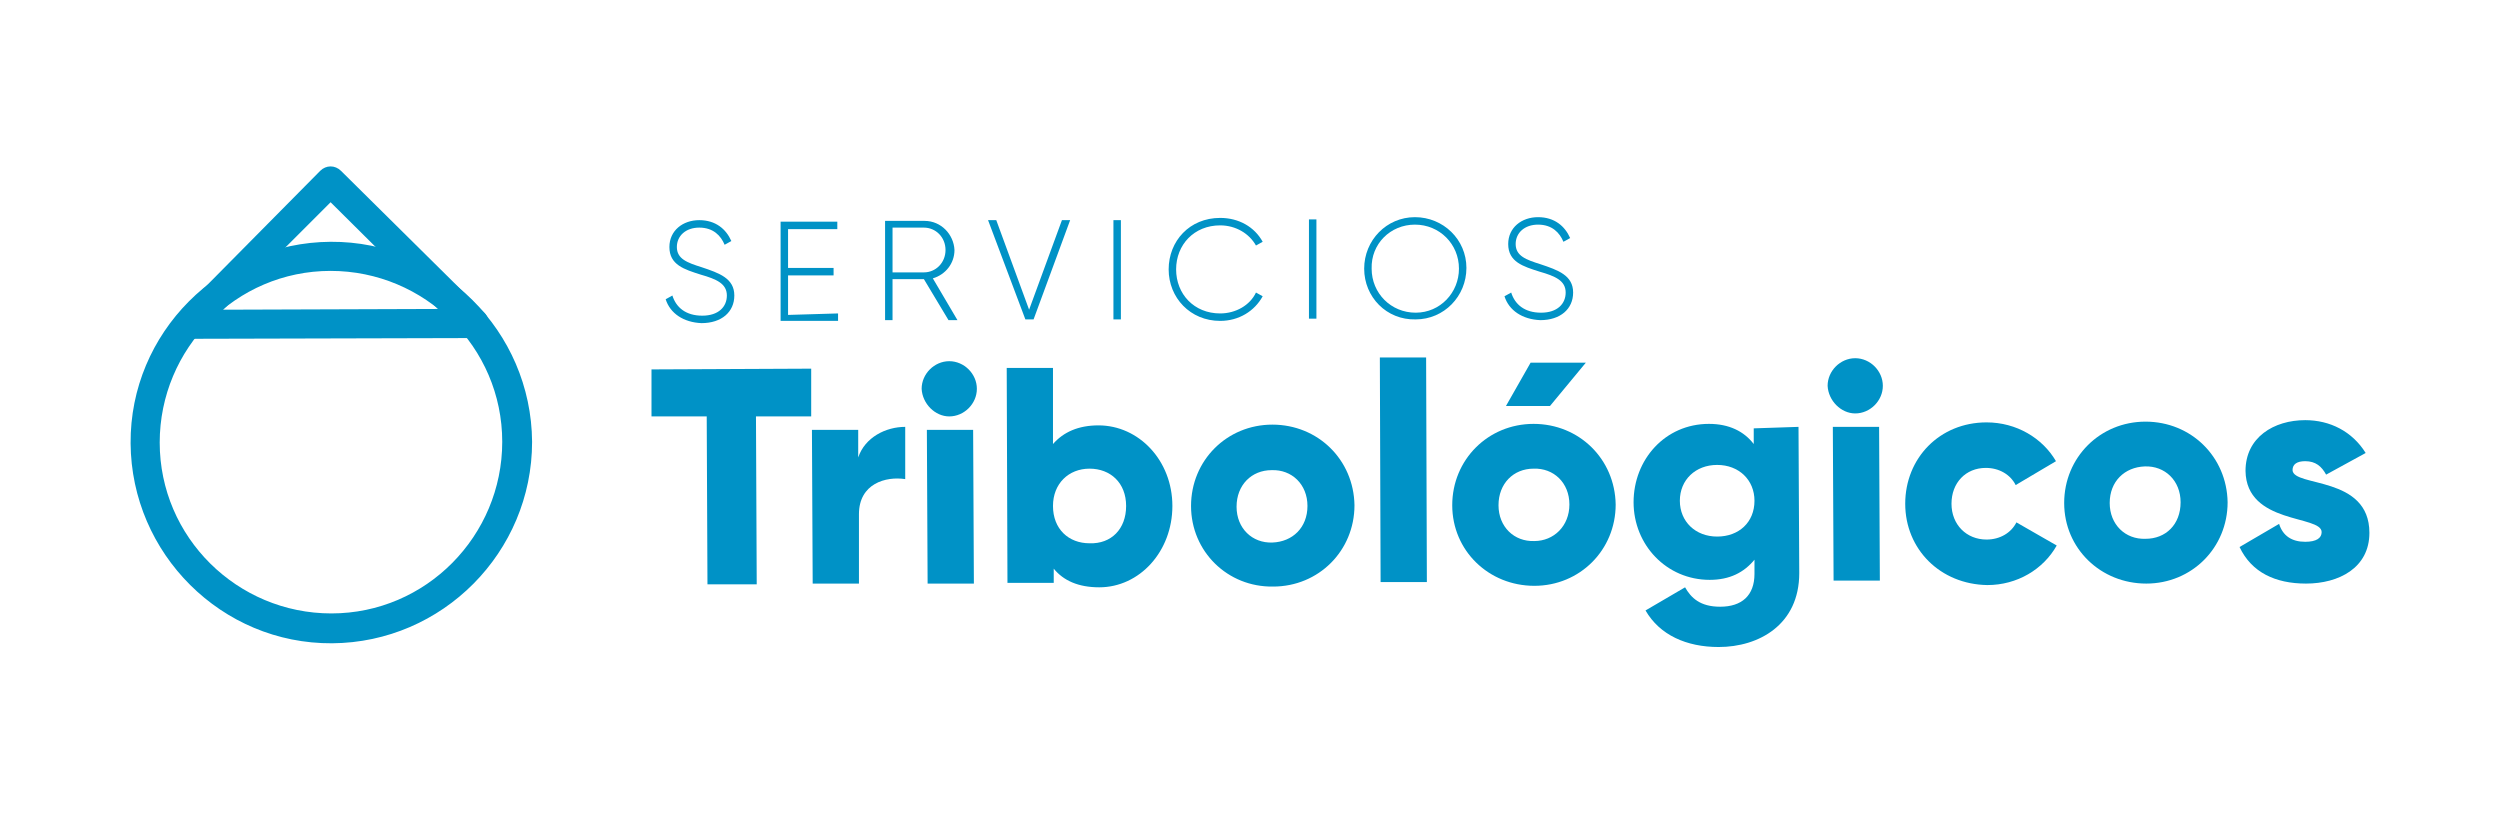 <?xml version="1.0" encoding="utf-8"?>
<!-- Generator: Adobe Illustrator 24.0.2, SVG Export Plug-In . SVG Version: 6.00 Build 0)  -->
<svg version="1.1" id="Capa_1" xmlns="http://www.w3.org/2000/svg" xmlns:xlink="http://www.w3.org/1999/xlink" x="0px" y="0px"
	 width="335px" height="109px" viewBox="0 0 335 109" style="enable-background:new 0 0 335 109;" xml:space="preserve">
<style type="text/css">
	.st0{fill:#0092C6;}
</style>
<g>
	<g>
		<g>
			<path class="st0" d="M89.2,40.1l0.9-0.5c0.5,1.6,1.8,2.7,4,2.7s3.3-1.2,3.3-2.7c0-1.6-1.4-2.2-3.5-2.8c-2.2-0.7-4.2-1.3-4.2-3.7
				c0-2.2,1.8-3.6,4-3.6s3.6,1.2,4.3,2.8l-0.9,0.5c-0.5-1.2-1.5-2.3-3.4-2.3c-1.8,0-3,1.1-3,2.6c0,1.6,1.4,2.1,3.3,2.7
				c2.4,0.8,4.4,1.5,4.4,3.8c0,2.2-1.7,3.7-4.4,3.7C91.6,43.2,89.8,42,89.2,40.1z"/>
			<path class="st0" d="M112.3,42v1h-7.7V29.7h7.6v1h-6.6v5.2h6.1v1h-6.1v5.3L112.3,42z"/>
			<path class="st0" d="M123.8,37.4h-4.2v5.5h-1V29.6h5.3c2.2,0,3.9,1.8,4,3.9c0,1.8-1.2,3.3-2.9,3.8l3.3,5.6h-1.2L123.8,37.4z
				 M119.6,36.5h4.2c1.6,0,2.9-1.3,2.9-3s-1.3-3-2.9-3h-4.2V36.5z"/>
			<path class="st0" d="M132.4,29.5h1.1l4.4,12l4.4-12h1.1l-4.9,13.3h-1.1L132.4,29.5z"/>
			<path class="st0" d="M150.2,29.5v13.3h-1V29.5H150.2z"/>
			<path class="st0" d="M156.6,36.1c0-3.8,2.8-6.9,6.9-6.9c2.5,0,4.6,1.2,5.7,3.2l-0.9,0.5c-0.9-1.6-2.7-2.7-4.8-2.7
				c-3.5,0-5.9,2.6-5.9,5.9c0,3.3,2.4,5.9,5.9,5.9c2.1,0,4-1.1,4.8-2.8l0.9,0.5c-1.1,2-3.2,3.3-5.7,3.3
				C159.5,43,156.6,39.9,156.6,36.1z"/>
			<path class="st0" d="M176.4,29.4v13.3h-1V29.4L176.4,29.4z"/>
			<path class="st0" d="M182.8,36c0-3.8,3-6.9,6.8-6.9s6.9,3,6.9,6.8c0,3.8-3,6.9-6.8,6.9C185.8,42.9,182.8,39.8,182.8,36z
				 M195.5,36c0-3.3-2.6-5.9-5.9-5.9c-3.3,0-5.9,2.6-5.8,5.9c0,3.3,2.6,5.9,5.9,5.9C193,41.9,195.5,39.2,195.5,36z"/>
			<path class="st0" d="M201.6,39.7l0.9-0.5c0.5,1.6,1.8,2.7,4,2.7s3.3-1.2,3.3-2.7c0-1.6-1.4-2.2-3.5-2.8c-2.2-0.7-4.2-1.3-4.2-3.7
				c0-2.2,1.8-3.6,4-3.6s3.6,1.2,4.3,2.8l-0.9,0.5c-0.5-1.2-1.5-2.3-3.4-2.3c-1.8,0-3,1.1-3,2.6c0,1.6,1.4,2.1,3.3,2.7
				c2.4,0.8,4.4,1.5,4.4,3.8c0,2.2-1.7,3.7-4.4,3.7C204,42.8,202.2,41.6,201.6,39.7z"/>
		</g>
	</g>
	<g>
		<path class="st0" d="M108.7,55.8h-7.4l0.1,22.5h-6.6l-0.1-22.5h-7.4v-6.3l21.4-0.1V55.8z"/>
		<path class="st0" d="M121.3,57.2v7c-2.6-0.4-6.2,0.6-6.2,4.7v9.3h-6.2l-0.1-20.6h6.2v3.7C115.9,58.6,118.7,57.2,121.3,57.2z"/>
		<path class="st0" d="M123.5,52.1c0-2,1.7-3.7,3.7-3.7s3.7,1.7,3.7,3.7s-1.7,3.7-3.7,3.7C125.3,55.8,123.6,54.1,123.5,52.1z
			 M124.2,57.6h6.2l0.1,20.6h-6.2L124.2,57.6z"/>
		<path class="st0" d="M157.1,67.8c0,6.1-4.4,10.9-9.8,10.9c-2.8,0-4.8-0.9-6.1-2.5v1.9H135l-0.1-28.8h6.2v10.2
			c1.4-1.6,3.4-2.5,6.1-2.5C152.6,57,157.1,61.7,157.1,67.8z M150.9,67.8c0-3.1-2.1-5-4.9-5c-2.8,0-4.9,2-4.9,5c0,3.1,2.1,5,4.9,5
			C148.9,72.9,150.9,70.9,150.9,67.8z"/>
		<path class="st0" d="M159.6,67.8c0-6.1,4.8-10.9,10.9-10.9c6.1,0,10.9,4.7,11,10.8c0,6.1-4.8,10.9-10.9,10.9
			C164.5,78.7,159.6,73.9,159.6,67.8z M175.2,67.8c0-2.9-2.1-4.9-4.8-4.8c-2.7,0-4.7,2-4.7,4.9s2.1,4.9,4.8,4.8
			S175.2,70.7,175.2,67.8z"/>
		<path class="st0" d="M184.9,47.9h6.2l0.1,30.1H185L184.9,47.9z"/>
		<path class="st0" d="M194.6,67.7c0-6.1,4.8-10.9,10.9-10.9c6.1,0,10.9,4.7,11,10.8c0,6.1-4.8,10.9-10.9,10.9
			C199.5,78.5,194.6,73.8,194.6,67.7z M210.3,67.6c0-2.9-2.1-4.9-4.8-4.8c-2.7,0-4.7,2-4.7,4.9c0,2.9,2.1,4.9,4.8,4.8
			C208.2,72.5,210.3,70.5,210.3,67.6z M207.7,54.4l4.8-5.8h-7.4l-3.3,5.8H207.7z"/>
		<path class="st0" d="M241,57.2l0.1,19.6c0,6.9-5.4,9.9-10.8,9.9c-4.3,0-7.9-1.6-9.8-4.9l5.3-3.1c0.8,1.4,2,2.6,4.7,2.6
			c2.9,0,4.6-1.5,4.6-4.4V75c-1.4,1.7-3.3,2.7-6,2.7c-5.8,0-10.2-4.7-10.2-10.4s4.2-10.5,10.1-10.5c2.7,0,4.7,1,6,2.7v-2.1L241,57.2
			z M235.1,67.1c0-2.8-2.1-4.8-5-4.8s-5,2-5,4.8c0,2.8,2.1,4.8,5,4.8S235.1,70,235.1,67.1z"/>
		<path class="st0" d="M244.9,51.7c0-2,1.7-3.7,3.7-3.7s3.7,1.7,3.7,3.7s-1.7,3.7-3.7,3.7C246.7,55.4,245,53.7,244.9,51.7z
			 M245.6,57.2h6.2l0.1,20.6h-6.2L245.6,57.2z"/>
		<path class="st0" d="M255.3,67.5c0-6.1,4.6-10.9,10.9-10.9c4,0,7.5,2.1,9.3,5.2l-5.4,3.2c-0.7-1.4-2.2-2.3-4-2.3
			c-2.7,0-4.6,2-4.6,4.8s2,4.8,4.7,4.8c1.8,0,3.3-0.9,4-2.3l5.4,3.1c-1.8,3.2-5.3,5.3-9.3,5.3C260,78.3,255.3,73.6,255.3,67.5z"/>
		<path class="st0" d="M276.6,67.4c0-6.1,4.8-10.9,10.9-10.9s10.9,4.7,11,10.8c0,6.1-4.8,10.9-10.9,10.9
			C281.5,78.2,276.6,73.5,276.6,67.4z M292.2,67.3c0-2.9-2.1-4.9-4.8-4.8s-4.7,2-4.7,4.9s2.1,4.9,4.8,4.8
			C290.2,72.2,292.2,70.3,292.2,67.3z"/>
		<path class="st0" d="M317.5,71.4c0,4.7-4.1,6.8-8.5,6.8c-4.1,0-7.3-1.5-8.9-4.9l5.3-3.1c0.5,1.6,1.7,2.4,3.5,2.4
			c1.5,0,2.2-0.5,2.2-1.3c0-2.3-10.1-1-10.2-8.2c0-4.5,3.8-6.8,8-6.8c3.3,0,6.3,1.5,8.1,4.4l-5.3,2.9c-0.6-1.1-1.4-1.8-2.8-1.8
			c-1.1,0-1.7,0.4-1.7,1.2C307.3,65.3,317.5,63.7,317.5,71.4z"/>
	</g>
	<g>
		<g>
			<path class="st0" d="M44.5,86.2c-14.8,0.1-26.9-12-27-26.8s12-26.9,26.8-27c14.8-0.1,26.9,12,27,26.8
				C71.3,74,59.3,86.1,44.5,86.2z M44.3,36.3c-12.7,0-22.9,10.4-22.9,23c0,12.7,10.4,22.9,23,22.9c12.7,0,22.9-10.4,22.9-23
				C67.3,46.5,56.9,36.3,44.3,36.3z"/>
		</g>
		<g>
			<path class="st0" d="M63.5,45.3l-38.2,0.1c-0.8,0-1.5-0.5-1.8-1.2s-0.1-1.6,0.4-2.1l19-19.2c0.8-0.8,2-0.8,2.8,0l19.2,19
				c0.6,0.6,0.7,1.4,0.4,2.1C65,44.8,64.2,45.3,63.5,45.3z M29.9,41.5l28.8-0.1L44.3,27.1L29.9,41.5z"/>
		</g>
	</g>
</g>
<g id="Grilla-guias">
</g>
</svg>
